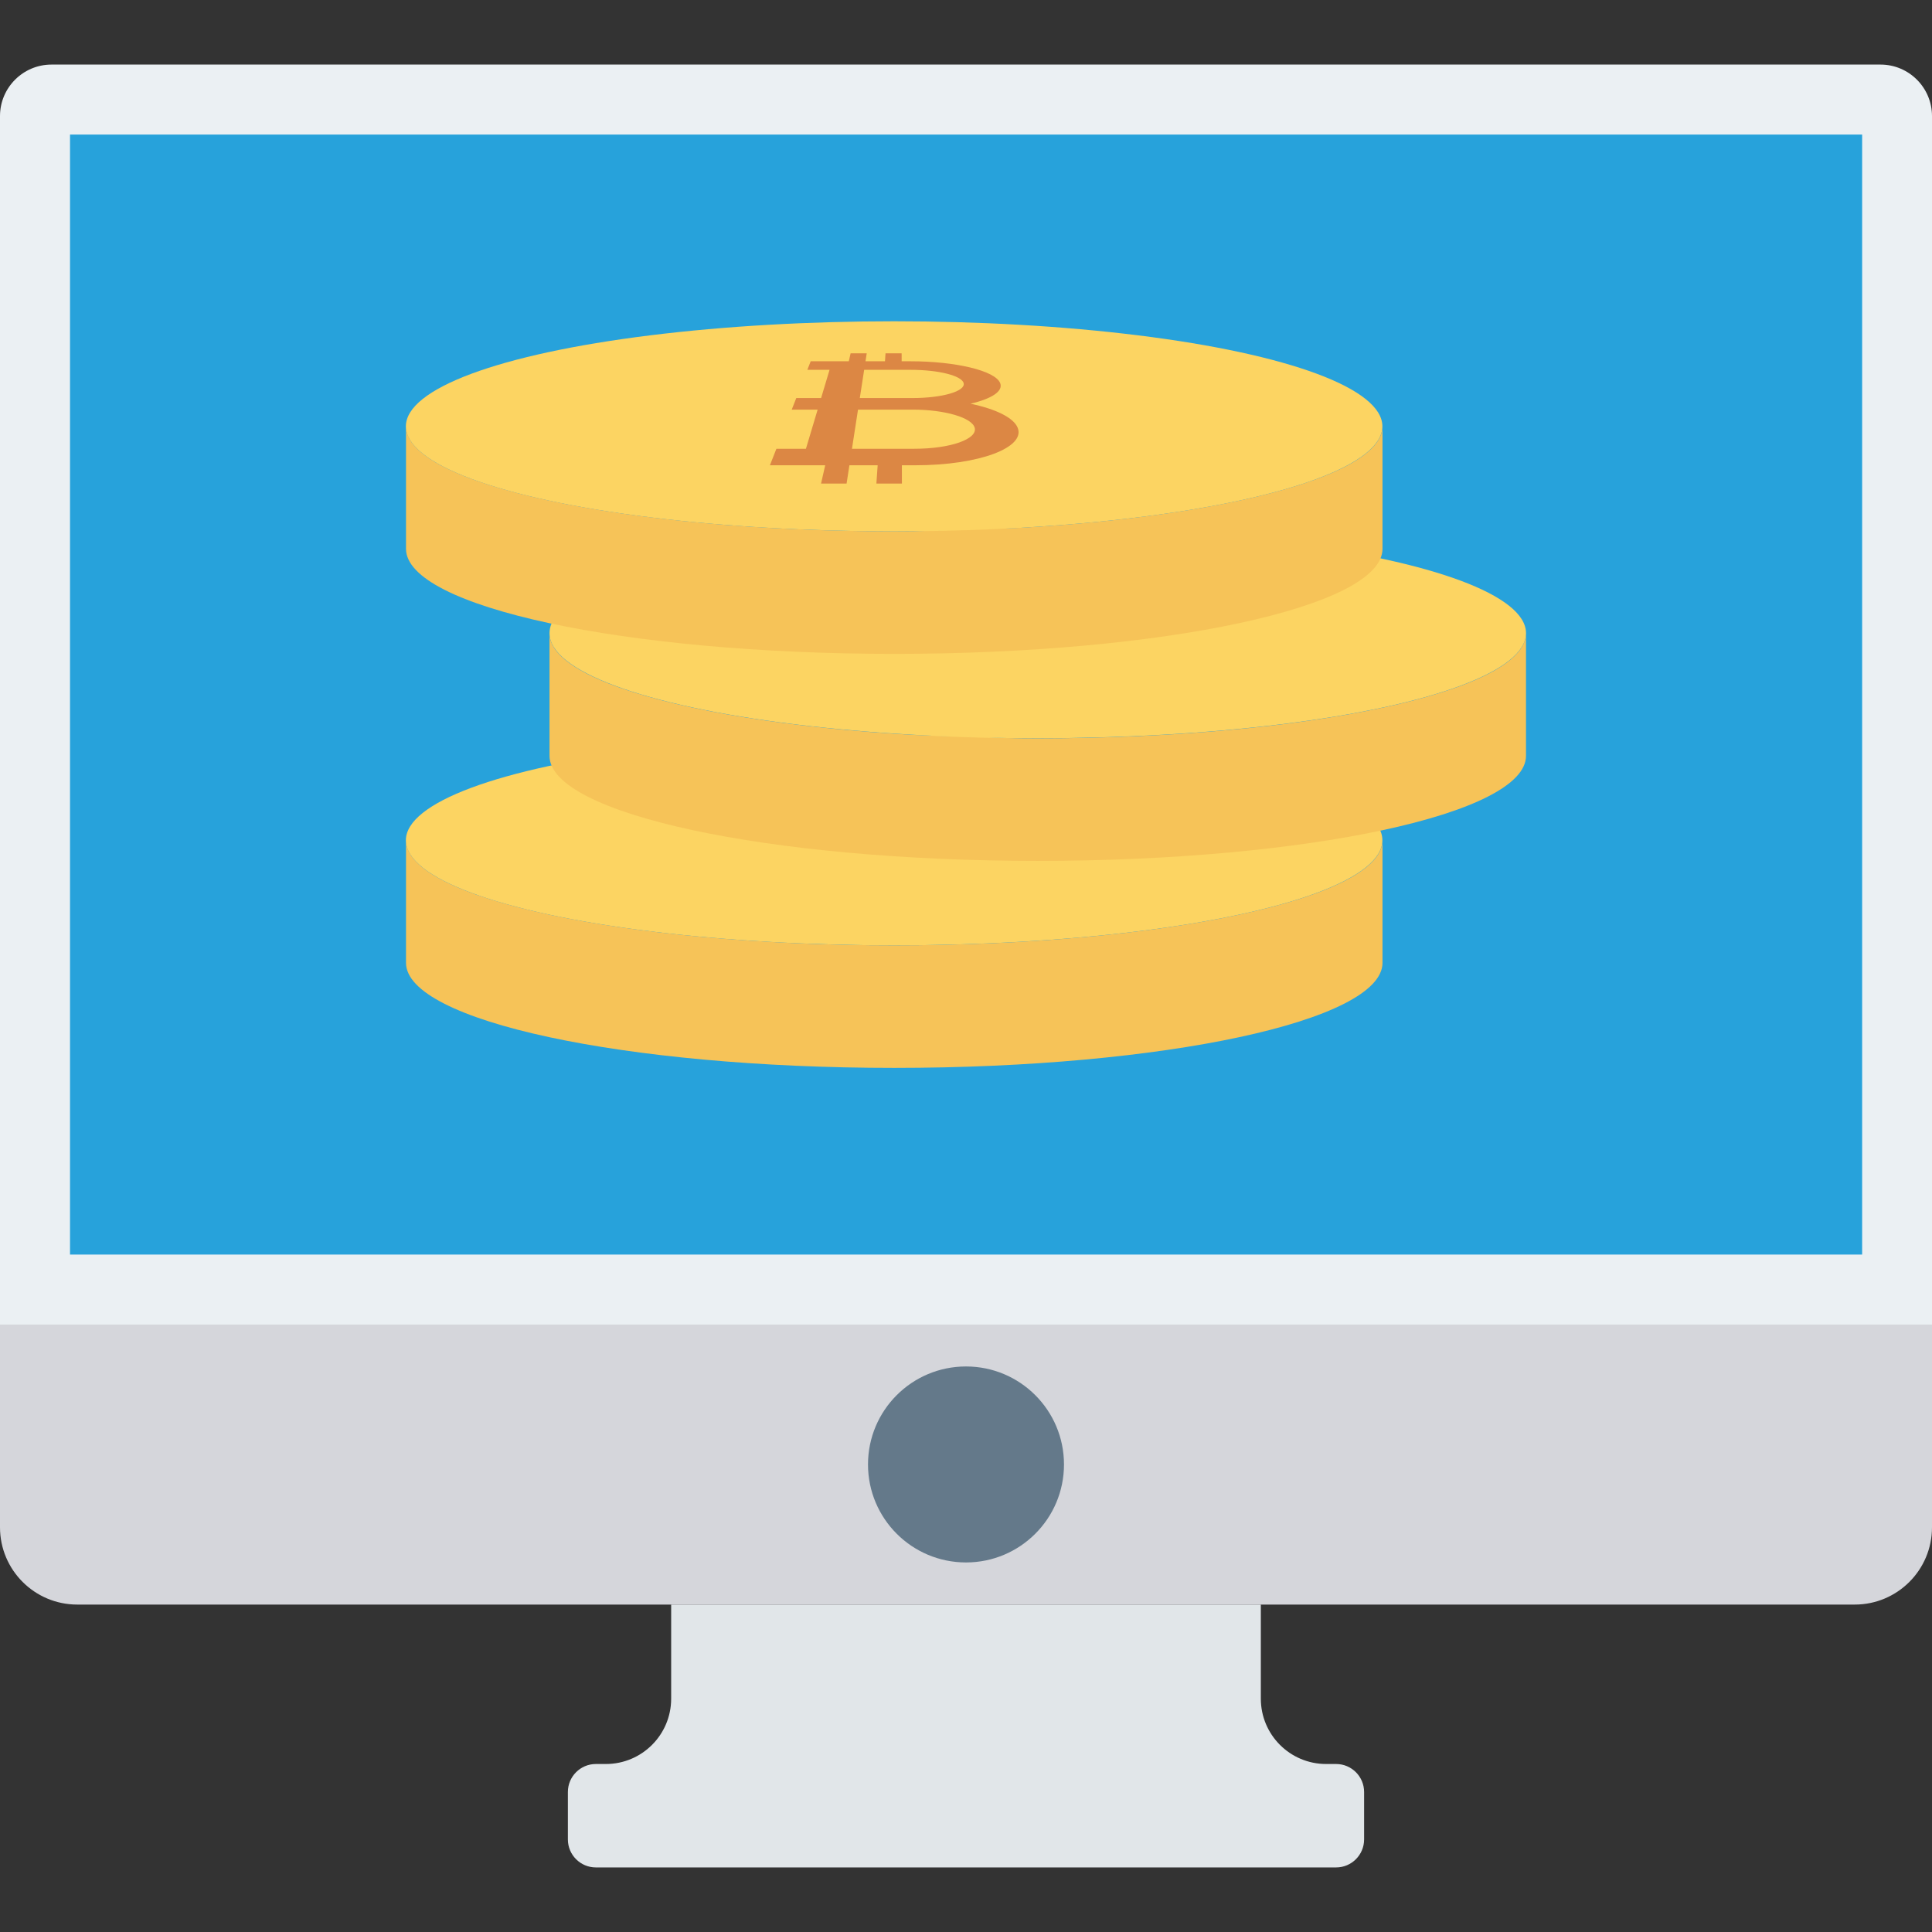 <?xml version="1.0" encoding="iso-8859-1"?>
<!-- Generator: Adobe Illustrator 19.0.0, SVG Export Plug-In . SVG Version: 6.00 Build 0)  -->
<svg version="1.1" id="Capa_1" xmlns="http://www.w3.org/2000/svg" xmlns:xlink="http://www.w3.org/1999/xlink" x="0px" y="0px"
	 viewBox="0 0 468.293 468.293" style="enable-background:new 0 0 468.293 468.293;" xml:space="preserve">
<rect x="0" y="0" width="468.293" height="468.293" fill="#333333" stroke="none"/>
<path style="fill:#EBF0F3;" d="M0,321.061V28.14c0-6.897,5.591-12.488,12.488-12.488h443.317c6.897,0,12.488,5.591,12.488,12.488
	v292.92H0z"/>
<path style="fill:#D5D6DB;" d="M0,370.197v-49.137h468.293v49.137c0,10.345-8.386,18.732-18.732,18.732H18.732
	C8.386,388.929,0,380.543,0,370.197z"/>
<rect x="16.971" y="32.618" style="fill:#27A2DB;" width="434.388" height="271.472"/>
<ellipse style="fill:#FCD462;" cx="216.726" cy="203.676" rx="118.347" ry="25.463"/>
<path style="fill:#F6C358;" d="M216.755,229.141c-65.36,0-118.345-11.399-118.345-25.46v29.703c0,14.061,52.985,25.46,118.345,25.46
	S335.1,247.445,335.1,233.384v-29.703C335.1,217.742,282.115,229.141,216.755,229.141z"/>
<ellipse style="fill:#FCD462;" cx="251.542" cy="153.475" rx="118.347" ry="25.463"/>
<path style="fill:#F6C358;" d="M251.539,178.965c-65.36,0-118.345-11.399-118.345-25.46v29.703c0,14.061,52.985,25.46,118.345,25.46
	s118.345-11.399,118.345-25.46v-29.703C369.884,167.566,316.899,178.965,251.539,178.965z"/>
<ellipse style="fill:#FCD462;" cx="216.726" cy="103.337" rx="118.347" ry="25.463"/>
<path style="fill:#F6C358;" d="M216.755,128.788c-65.36,0-118.345-11.399-118.345-25.46v29.703c0,14.061,52.985,25.46,118.345,25.46
	S335.1,147.093,335.1,133.031v-29.703C335.1,117.389,282.115,128.788,216.755,128.788z"/>
<path style="fill:#DC8744;" d="M235.253,97.855c5.332-1.258,7.922-3.097,7.183-4.982c-1.193-3.042-10.873-5.303-21.682-5.303h-2.204
	l-0.004-1.93h-3.906l-0.135,1.93h-4.72l0.298-1.93h-3.906l-0.438,1.93h-4.046h-5.191l-0.813,2.073h5.383l-2.047,6.84h-6.018
	l-1.099,2.803h6.278l-2.84,9.49h-7.159l-1.568,4h7.53h5.869l-1.007,4.437h6.19l0.686-4.437h6.847l-0.311,4.437h6.19l-0.01-4.437
	h3.197c15.681,0,26.742-4.329,24.888-9.056C245.729,101.272,241.46,99.163,235.253,97.855z M221.634,108.776h-15.129l1.467-9.49
	h13.267c7.677,0,14.399,1.92,15.021,4.434C236.93,106.423,230.389,108.776,221.634,108.776z M221.123,96.483h-12.717l1.057-6.84
	h11.376c6.583,0,12.287,1.406,12.738,3.23C234.057,94.812,228.482,96.483,221.123,96.483z"/>
<path style="fill:#E1E6E9;" d="M305.611,411.746v-22.817h-142.93v22.817c0,8.74-7.085,15.826-15.826,15.826h-2.419
	c-3.748,0-6.787,3.039-6.787,6.787v11.495c0,3.748,3.039,6.787,6.787,6.787h179.419c3.748,0,6.787-3.039,6.787-6.787v-11.495
	c0-3.748-3.039-6.787-6.787-6.787h-2.419C312.696,427.572,305.611,420.486,305.611,411.746z"/>
<circle style="fill:#64798A;" cx="234.146" cy="354.966" r="23.752"/>
<g>
</g>
<g>
</g>
<g>
</g>
<g>
</g>
<g>
</g>
<g>
</g>
<g>
</g>
<g>
</g>
<g>
</g>
<g>
</g>
<g>
</g>
<g>
</g>
<g>
</g>
<g>
</g>
<g>
</g>
</svg>
